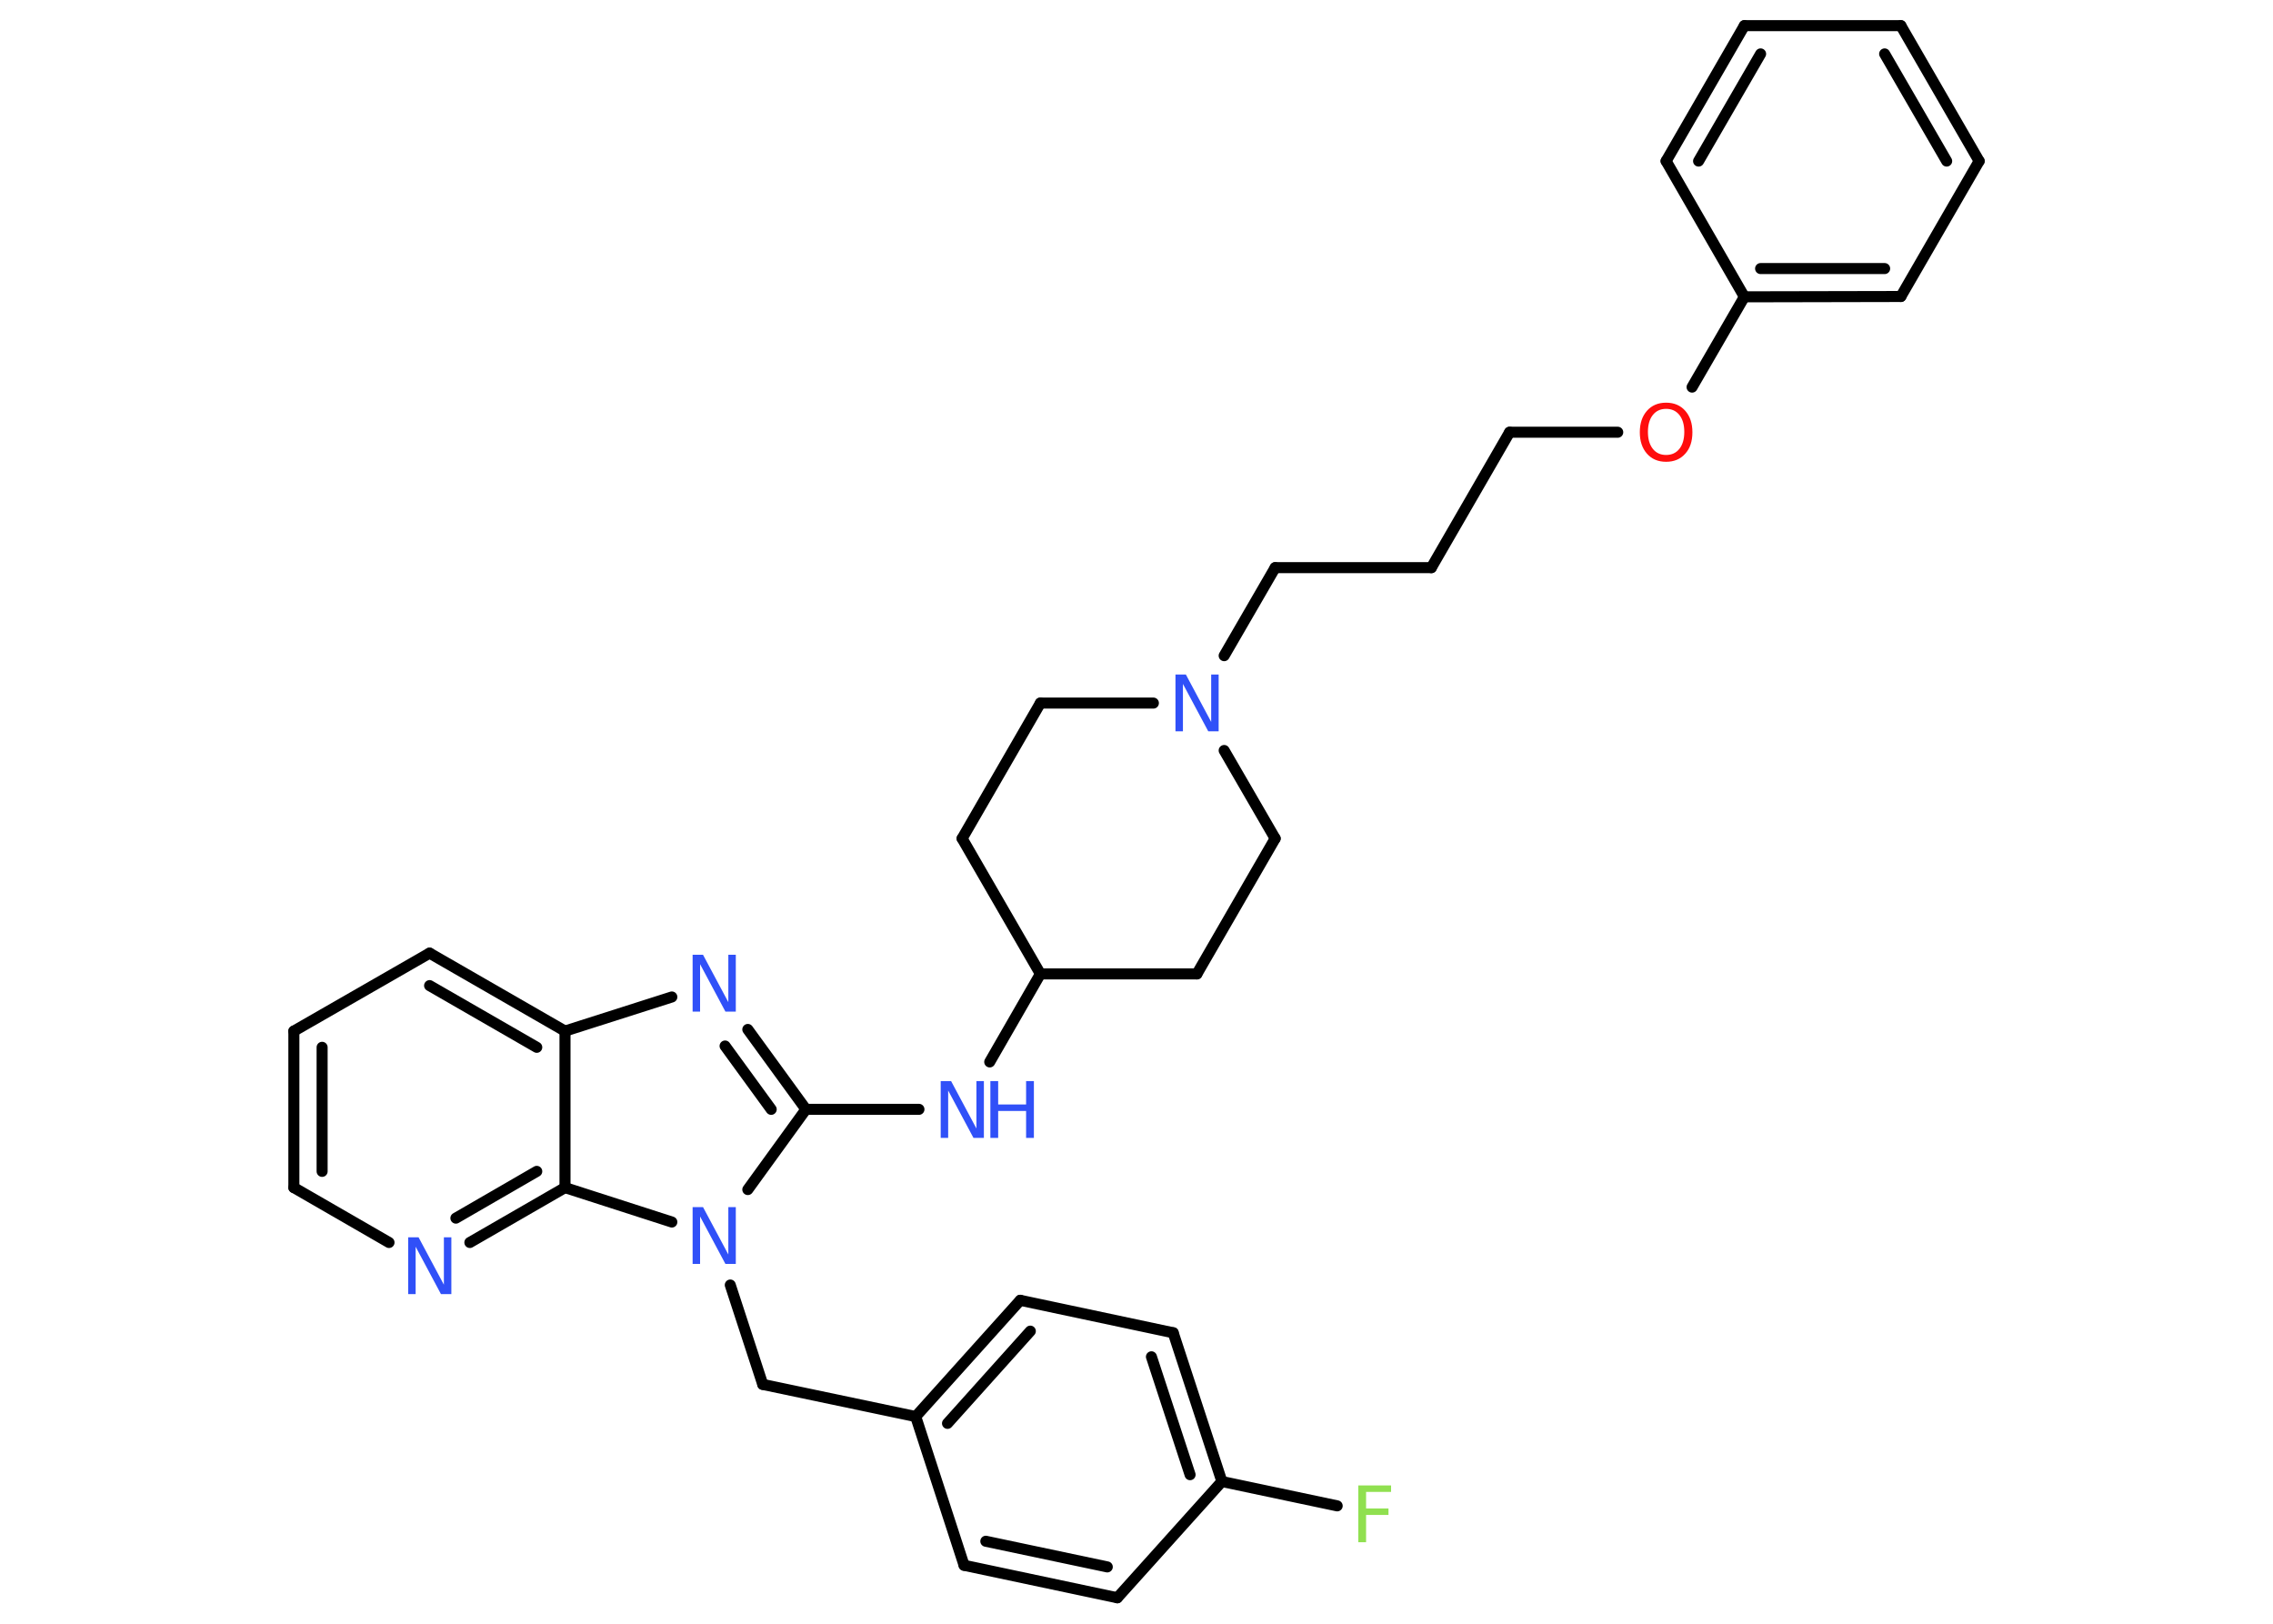 <?xml version='1.0' encoding='UTF-8'?>
<!DOCTYPE svg PUBLIC "-//W3C//DTD SVG 1.1//EN" "http://www.w3.org/Graphics/SVG/1.1/DTD/svg11.dtd">
<svg version='1.2' xmlns='http://www.w3.org/2000/svg' xmlns:xlink='http://www.w3.org/1999/xlink' width='70.0mm' height='50.0mm' viewBox='0 0 70.0 50.0'>
  <desc>Generated by the Chemistry Development Kit (http://github.com/cdk)</desc>
  <g stroke-linecap='round' stroke-linejoin='round' stroke='#000000' stroke-width='.34' fill='#3050F8'>
    <rect x='.0' y='.0' width='70.0' height='50.0' fill='#FFFFFF' stroke='none'/>
    <g id='mol1' class='mol'>
      <line id='mol1bnd1' class='bond' x1='41.18' y1='46.37' x2='37.63' y2='45.62'/>
      <g id='mol1bnd2' class='bond'>
        <line x1='37.63' y1='45.62' x2='36.13' y2='41.04'/>
        <line x1='36.65' y1='45.41' x2='35.46' y2='41.78'/>
      </g>
      <line id='mol1bnd3' class='bond' x1='36.13' y1='41.04' x2='31.42' y2='40.04'/>
      <g id='mol1bnd4' class='bond'>
        <line x1='31.42' y1='40.04' x2='28.2' y2='43.62'/>
        <line x1='31.73' y1='40.99' x2='29.18' y2='43.83'/>
      </g>
      <line id='mol1bnd5' class='bond' x1='28.2' y1='43.62' x2='23.49' y2='42.63'/>
      <line id='mol1bnd6' class='bond' x1='23.49' y1='42.63' x2='22.49' y2='39.57'/>
      <line id='mol1bnd7' class='bond' x1='23.03' y1='36.63' x2='24.82' y2='34.16'/>
      <line id='mol1bnd8' class='bond' x1='24.82' y1='34.16' x2='28.3' y2='34.16'/>
      <line id='mol1bnd9' class='bond' x1='30.48' y1='32.7' x2='32.04' y2='29.99'/>
      <line id='mol1bnd10' class='bond' x1='32.04' y1='29.99' x2='36.86' y2='29.99'/>
      <line id='mol1bnd11' class='bond' x1='36.86' y1='29.99' x2='39.27' y2='25.82'/>
      <line id='mol1bnd12' class='bond' x1='39.27' y1='25.82' x2='37.7' y2='23.11'/>
      <line id='mol1bnd13' class='bond' x1='37.7' y1='20.19' x2='39.27' y2='17.48'/>
      <line id='mol1bnd14' class='bond' x1='39.27' y1='17.48' x2='44.08' y2='17.48'/>
      <line id='mol1bnd15' class='bond' x1='44.08' y1='17.48' x2='46.49' y2='13.31'/>
      <line id='mol1bnd16' class='bond' x1='46.49' y1='13.31' x2='49.82' y2='13.31'/>
      <line id='mol1bnd17' class='bond' x1='52.11' y1='11.92' x2='53.72' y2='9.14'/>
      <g id='mol1bnd18' class='bond'>
        <line x1='53.72' y1='9.14' x2='58.54' y2='9.13'/>
        <line x1='54.22' y1='8.27' x2='58.04' y2='8.27'/>
      </g>
      <line id='mol1bnd19' class='bond' x1='58.54' y1='9.13' x2='60.95' y2='4.96'/>
      <g id='mol1bnd20' class='bond'>
        <line x1='60.95' y1='4.96' x2='58.54' y2='.79'/>
        <line x1='59.95' y1='4.96' x2='58.04' y2='1.66'/>
      </g>
      <line id='mol1bnd21' class='bond' x1='58.54' y1='.79' x2='53.72' y2='.79'/>
      <g id='mol1bnd22' class='bond'>
        <line x1='53.72' y1='.79' x2='51.31' y2='4.96'/>
        <line x1='54.22' y1='1.66' x2='52.31' y2='4.96'/>
      </g>
      <line id='mol1bnd23' class='bond' x1='53.72' y1='9.14' x2='51.31' y2='4.96'/>
      <line id='mol1bnd24' class='bond' x1='35.52' y1='21.65' x2='32.04' y2='21.65'/>
      <line id='mol1bnd25' class='bond' x1='32.04' y1='21.65' x2='29.63' y2='25.82'/>
      <line id='mol1bnd26' class='bond' x1='32.04' y1='29.99' x2='29.63' y2='25.82'/>
      <g id='mol1bnd27' class='bond'>
        <line x1='24.82' y1='34.16' x2='23.03' y2='31.7'/>
        <line x1='23.75' y1='34.16' x2='22.33' y2='32.21'/>
      </g>
      <line id='mol1bnd28' class='bond' x1='20.69' y1='30.7' x2='17.4' y2='31.75'/>
      <g id='mol1bnd29' class='bond'>
        <line x1='17.4' y1='31.75' x2='13.23' y2='29.35'/>
        <line x1='16.53' y1='32.25' x2='13.23' y2='30.35'/>
      </g>
      <line id='mol1bnd30' class='bond' x1='13.23' y1='29.35' x2='9.05' y2='31.75'/>
      <g id='mol1bnd31' class='bond'>
        <line x1='9.05' y1='31.75' x2='9.05' y2='36.57'/>
        <line x1='9.92' y1='32.25' x2='9.92' y2='36.07'/>
      </g>
      <line id='mol1bnd32' class='bond' x1='9.05' y1='36.57' x2='11.98' y2='38.26'/>
      <g id='mol1bnd33' class='bond'>
        <line x1='14.47' y1='38.26' x2='17.4' y2='36.57'/>
        <line x1='14.04' y1='37.51' x2='16.53' y2='36.07'/>
      </g>
      <line id='mol1bnd34' class='bond' x1='17.4' y1='31.75' x2='17.4' y2='36.57'/>
      <line id='mol1bnd35' class='bond' x1='20.69' y1='37.63' x2='17.4' y2='36.57'/>
      <line id='mol1bnd36' class='bond' x1='28.2' y1='43.62' x2='29.69' y2='48.2'/>
      <g id='mol1bnd37' class='bond'>
        <line x1='29.69' y1='48.2' x2='34.41' y2='49.2'/>
        <line x1='30.36' y1='47.46' x2='34.1' y2='48.25'/>
      </g>
      <line id='mol1bnd38' class='bond' x1='37.63' y1='45.62' x2='34.41' y2='49.2'/>
      <path id='mol1atm1' class='atom' d='M41.84 45.74h1.0v.2h-.77v.51h.69v.2h-.69v.84h-.24v-1.75z' stroke='none' fill='#90E050'/>
      <path id='mol1atm7' class='atom' d='M21.33 37.17h.32l.78 1.46v-1.46h.23v1.75h-.32l-.78 -1.46v1.46h-.23v-1.75z' stroke='none'/>
      <g id='mol1atm9' class='atom'>
        <path d='M28.97 33.29h.32l.78 1.46v-1.46h.23v1.75h-.32l-.78 -1.46v1.46h-.23v-1.75z' stroke='none'/>
        <path d='M30.5 33.29h.24v.72h.86v-.72h.24v1.75h-.24v-.83h-.86v.83h-.24v-1.75z' stroke='none'/>
      </g>
      <path id='mol1atm13' class='atom' d='M36.2 20.77h.32l.78 1.46v-1.46h.23v1.75h-.32l-.78 -1.46v1.46h-.23v-1.75z' stroke='none'/>
      <path id='mol1atm17' class='atom' d='M51.31 12.59q-.26 .0 -.41 .19q-.15 .19 -.15 .52q.0 .33 .15 .52q.15 .19 .41 .19q.26 .0 .41 -.19q.15 -.19 .15 -.52q.0 -.33 -.15 -.52q-.15 -.19 -.41 -.19zM51.31 12.4q.37 .0 .59 .25q.22 .25 .22 .66q.0 .42 -.22 .66q-.22 .25 -.59 .25q-.37 .0 -.59 -.25q-.22 -.25 -.22 -.66q.0 -.41 .22 -.66q.22 -.25 .59 -.25z' stroke='none' fill='#FF0D0D'/>
      <path id='mol1atm26' class='atom' d='M21.33 29.4h.32l.78 1.46v-1.46h.23v1.75h-.32l-.78 -1.46v1.46h-.23v-1.75z' stroke='none'/>
      <path id='mol1atm31' class='atom' d='M12.57 38.1h.32l.78 1.46v-1.46h.23v1.75h-.32l-.78 -1.46v1.46h-.23v-1.75z' stroke='none'/>
    </g>
  </g>
</svg>
